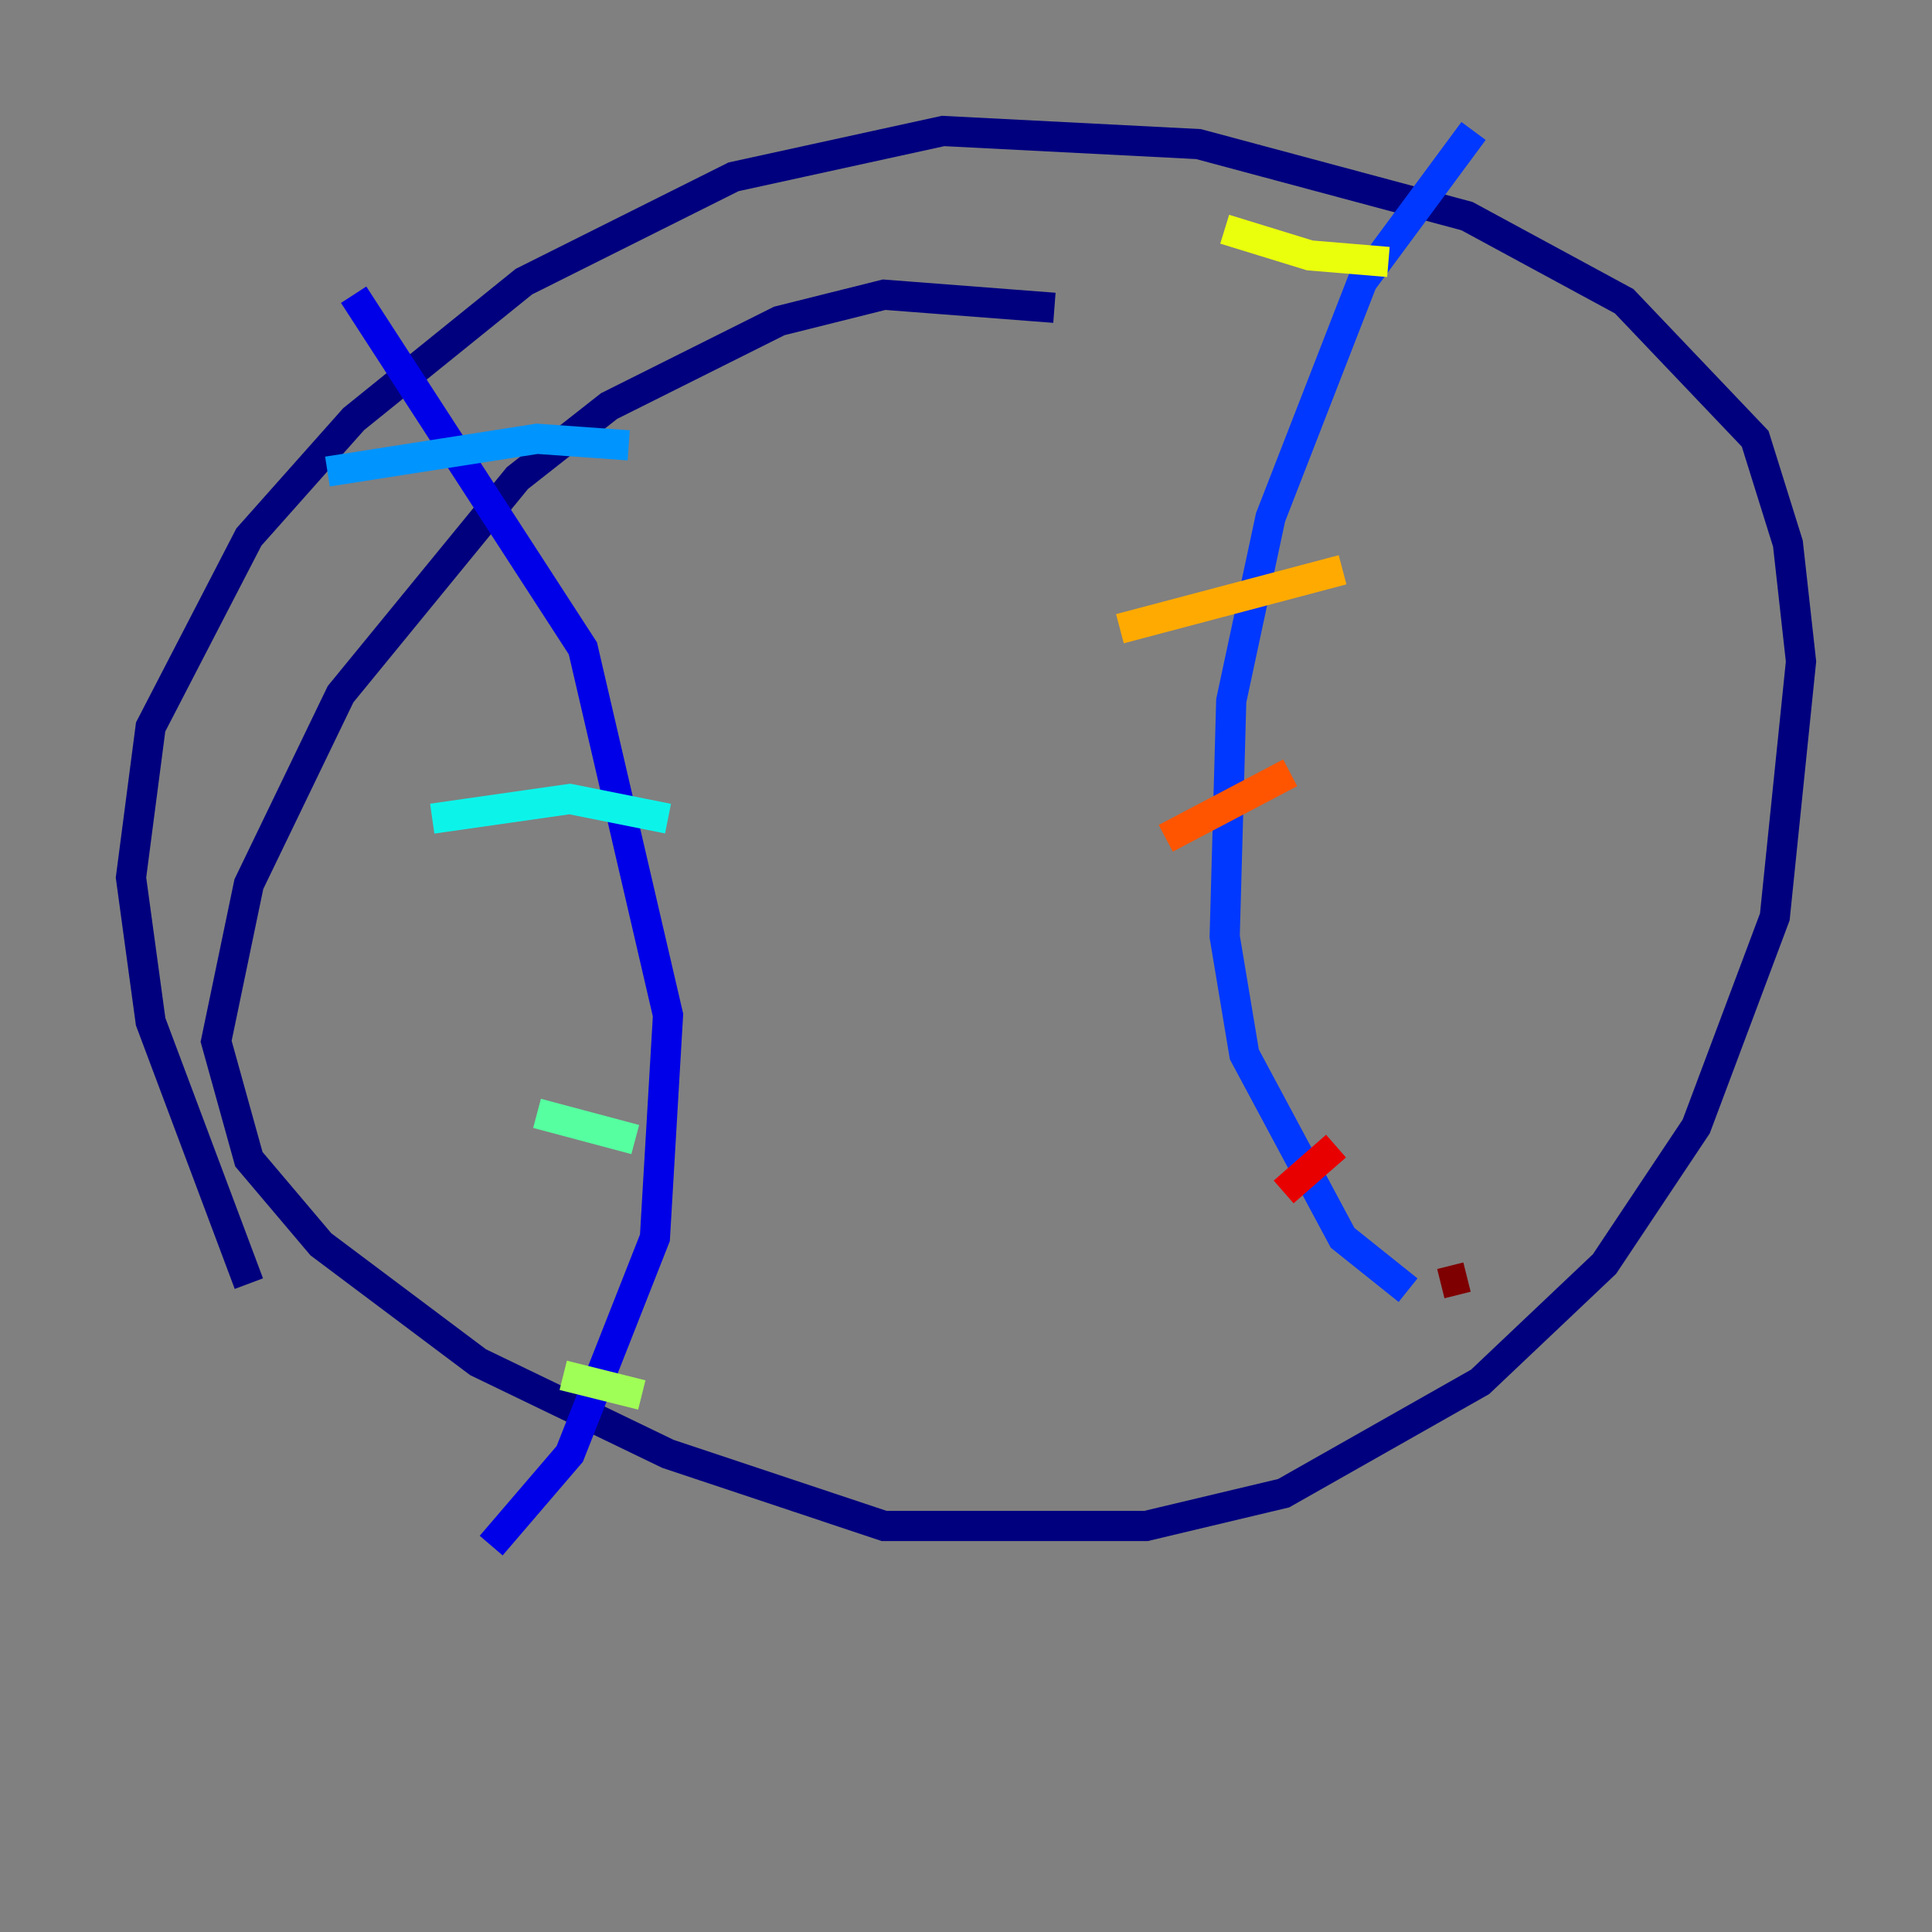 <?xml version="1.0" encoding="utf-8" ?>
<svg baseProfile="tiny" height="128" version="1.2" viewBox="0,0,128,128" width="128" xmlns="http://www.w3.org/2000/svg" xmlns:ev="http://www.w3.org/2001/xml-events" xmlns:xlink="http://www.w3.org/1999/xlink"><rect x="0" y="0" width="128" height="128" fill="#808080" stroke="none"/><defs /><polyline fill="none" points="69.858,20.393 58.576,19.525 51.634,21.261 40.352,26.902 34.278,31.675 22.563,45.993 16.488,58.576 14.319,68.99 16.488,76.8 21.261,82.441 31.675,90.251 44.258,96.325 58.576,101.098 75.932,101.098 85.044,98.929 98.061,91.552 106.305,83.742 112.38,74.63 117.586,60.746 119.322,43.824 118.454,36.014 116.285,29.071 107.607,19.959 97.193,14.319 79.403,9.546 62.481,8.678 48.597,11.715 34.712,18.658 23.43,27.77 16.488,35.58 9.98,48.163 8.678,58.142 9.98,67.688 16.488,85.044" stroke="#00007f" stroke-width="2" /><polyline fill="none" points="23.43,19.525 38.617,42.956 44.258,67.254 43.39,82.007 37.749,96.325 32.542,102.4" stroke="#0000e8" stroke-width="2" /><polyline fill="none" points="97.627,8.678 90.251,18.658 84.176,34.278 81.573,46.427 81.139,62.047 82.441,69.858 88.949,82.007 93.288,85.478" stroke="#0038ff" stroke-width="2" /><polyline fill="none" points="21.695,31.241 35.58,29.071 41.654,29.505" stroke="#0094ff" stroke-width="2" /><polyline fill="none" points="28.637,54.237 37.749,52.936 44.258,54.237" stroke="#0cf4ea" stroke-width="2" /><polyline fill="none" points="35.58,73.763 42.088,75.498" stroke="#56ffa0" stroke-width="2" /><polyline fill="none" points="37.315,91.119 42.522,92.42" stroke="#a0ff56" stroke-width="2" /><polyline fill="none" points="81.139,15.186 86.78,16.922 91.986,17.356" stroke="#eaff0c" stroke-width="2" /><polyline fill="none" points="74.197,41.654 88.949,37.749" stroke="#ffaa00" stroke-width="2" /><polyline fill="none" points="77.234,55.539 85.478,51.2" stroke="#ff5500" stroke-width="2" /><polyline fill="none" points="85.044,78.969 88.515,75.932" stroke="#e80000" stroke-width="2" /><polyline fill="none" points="95.458,85.044 97.193,84.61" stroke="#7f0000" stroke-width="2" /></svg>